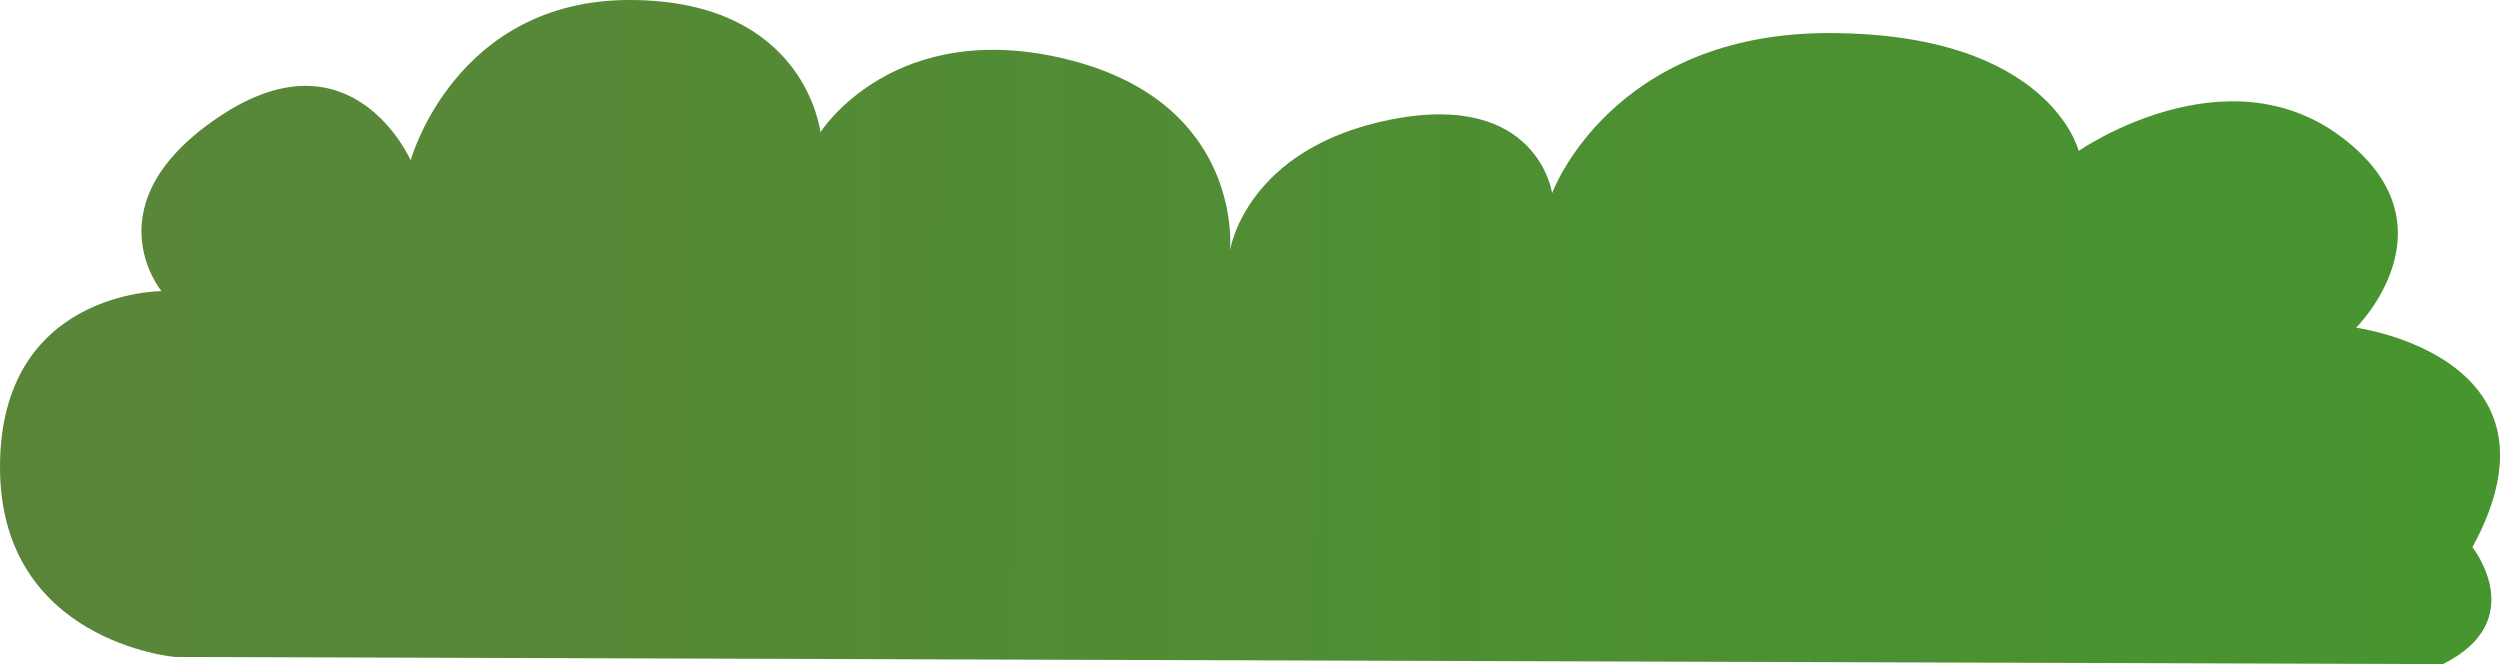 <svg xmlns="http://www.w3.org/2000/svg" xmlns:xlink="http://www.w3.org/1999/xlink" width="345.53" height="91.79" viewBox="0 0 345.53 91.79">
  <defs>
    <style>
      .cls-1 {
        fill: url(#linear-gradient);
      }
    </style>
    <linearGradient id="linear-gradient" x1="161.24" y1="616.62" x2="506.76" y2="616.62" gradientTransform="translate(-159.22 -571.9) rotate(0.18)" gradientUnits="userSpaceOnUse">
      <stop offset="0" stop-color="#5a8539"/>
      <stop offset="1" stop-color="#46952f"/>
    </linearGradient>
  </defs>
  <title>Bush_23</title>
  <g id="Layer_2" data-name="Layer 2">
    <g id="Layer_1-2" data-name="Layer 1">
      <path class="cls-1" d="M24.18,90.8S-.08,88.7,0,64.44s22.32-24.2,22.32-24.2S12.25,28.07,30.49,16s26.27,6.15,26.27,6.15S62.89-.08,87.16,0s26.23,18.28,26.23,18.28,10.16-16.14,34.41-10S170,34.64,170,34.64s2.07-14.15,22.3-18.13,22.22,10.18,22.22,10.18S222.64,4.47,253,4.57,287.3,20.86,287.3,20.86,307.56,6.76,323.7,19s1.94,26.29,1.94,26.29S356,49.39,341.72,75.63c0,0,8.06,10.14-4.09,16.16Z"/>
    </g>
  </g>
</svg>
